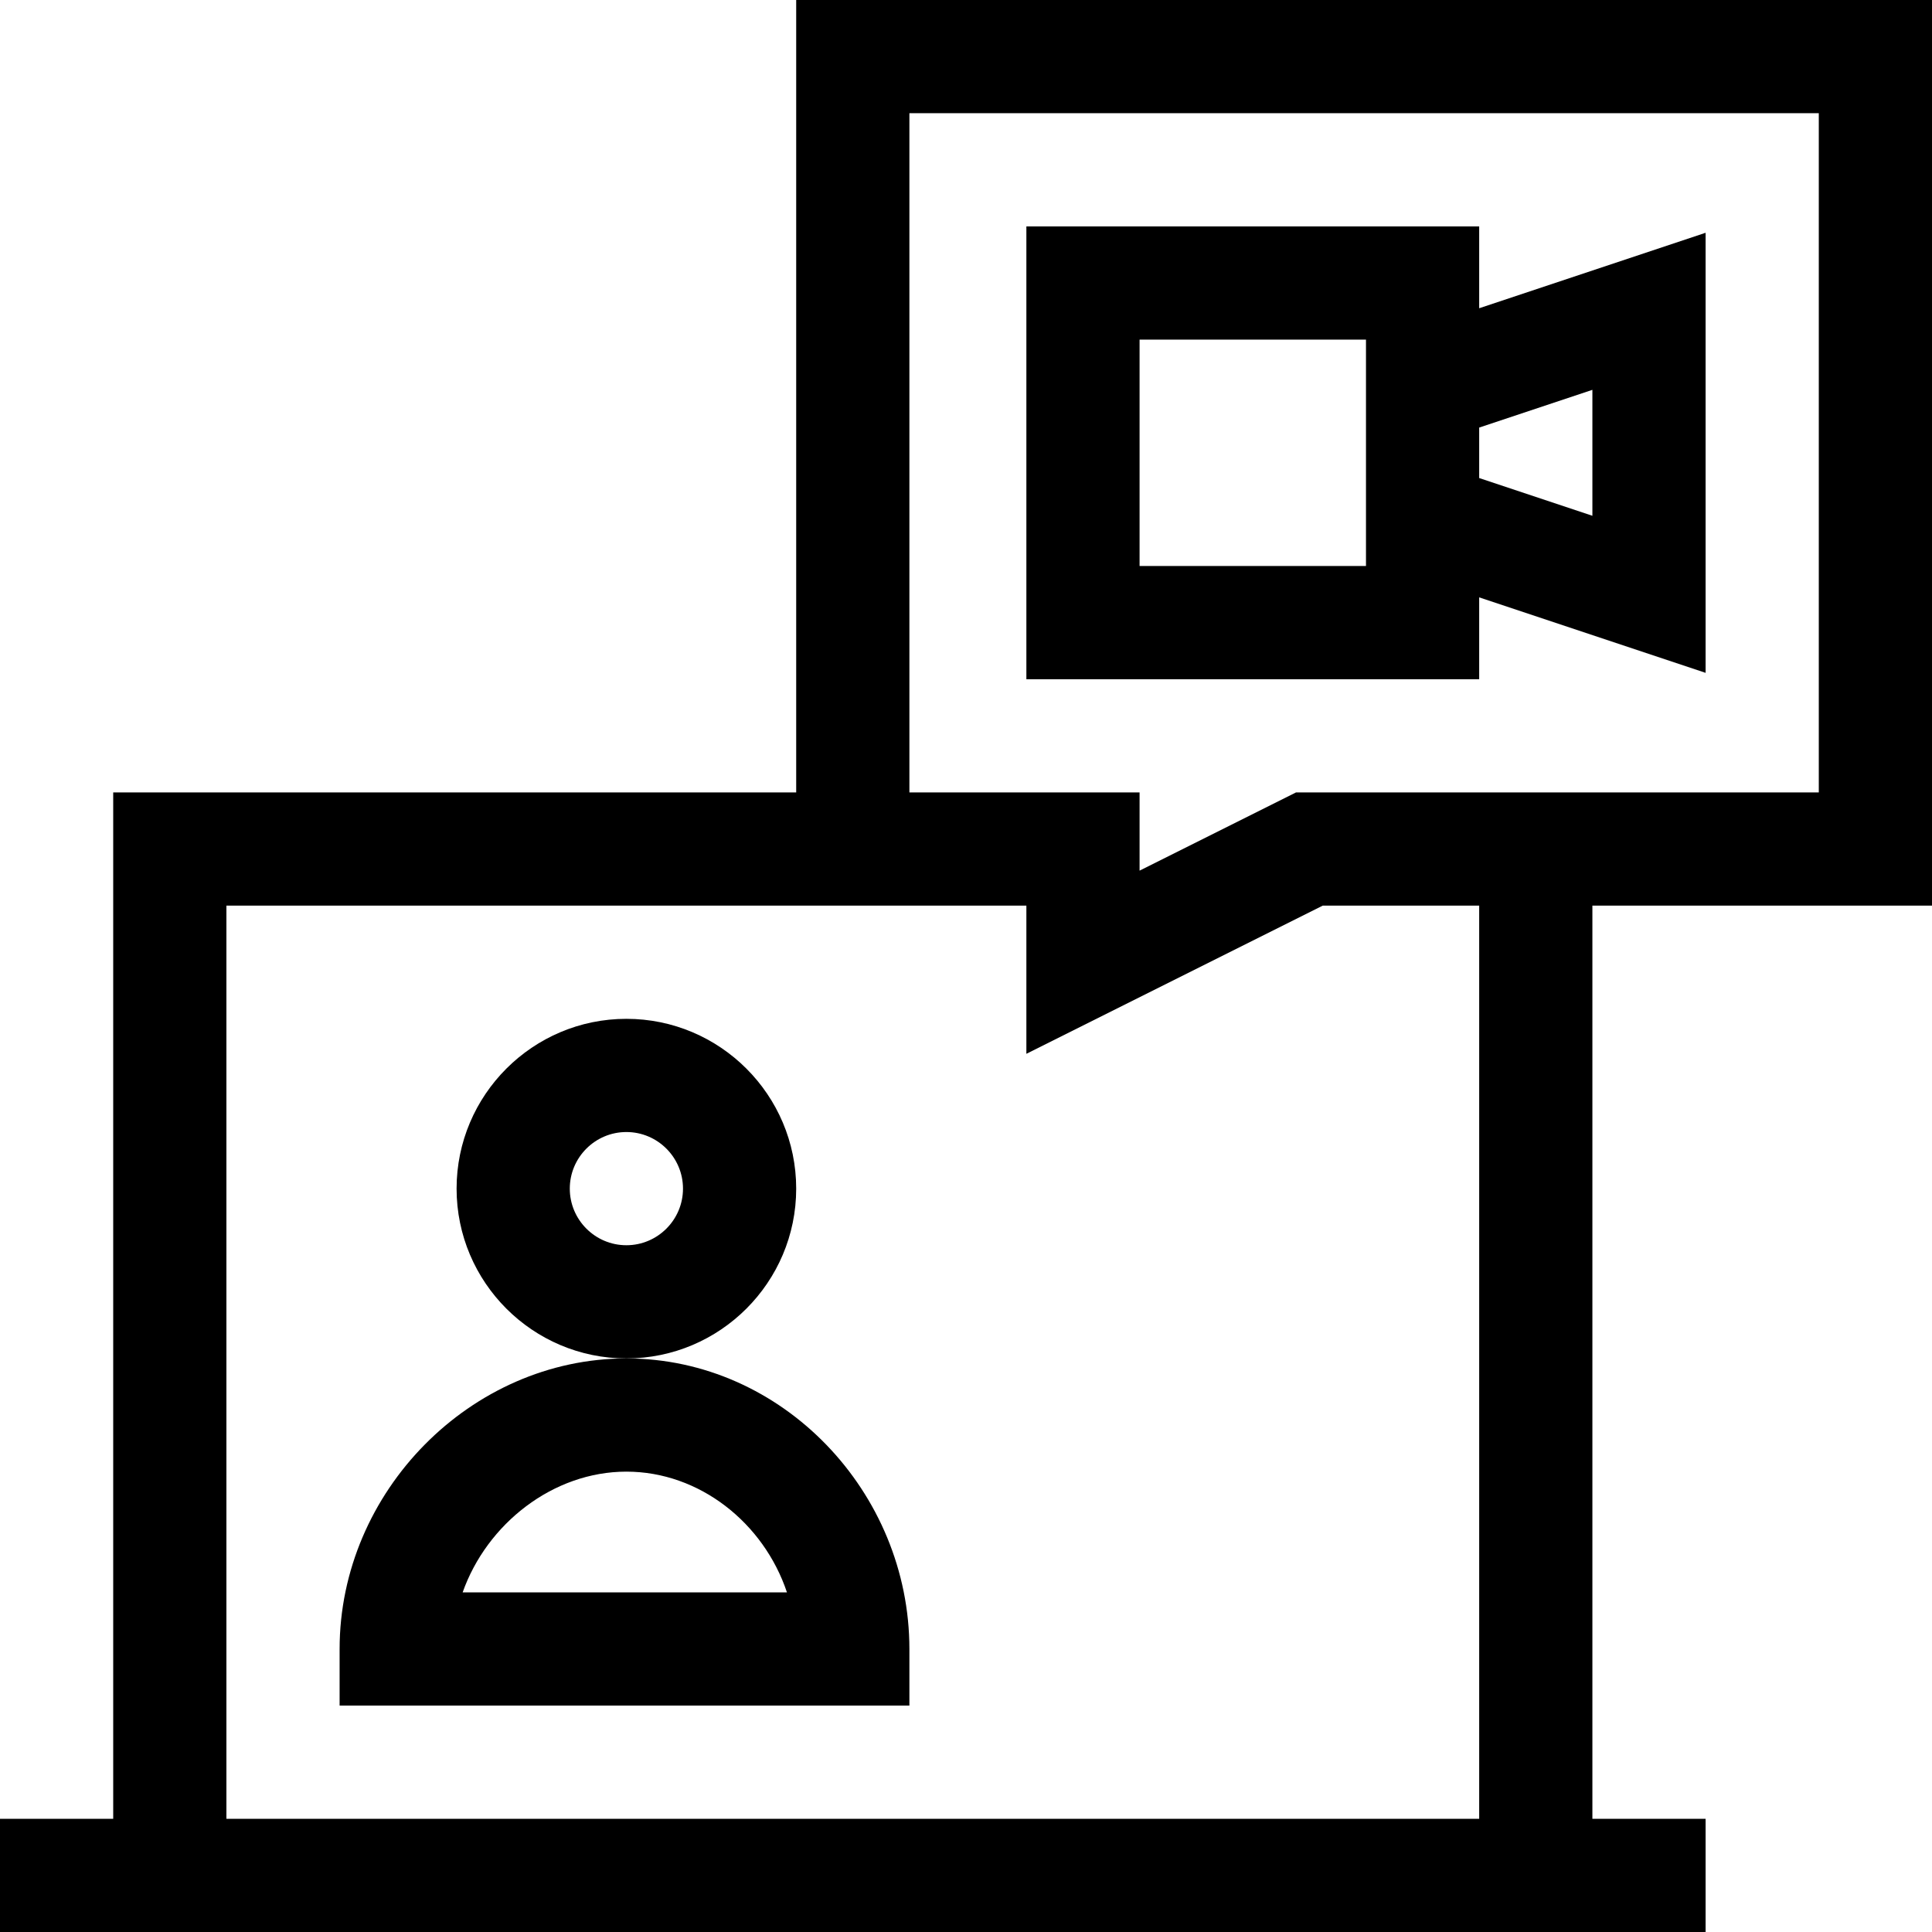 <svg id="Capa_1" enable-background="new 0 0 512 512" height="512" viewBox="0 0 512 512" width="512" xmlns="http://www.w3.org/2000/svg"><g><path d="m392 158.312 60 20v-116.624l-60 20v-21.688h-120v120h120zm30-55v33.377l-30-10v-13.377zm-60 46.688h-60v-60h60z"/><path d="m211 315c0-24.813-20.187-45-45-45s-45 20.187-45 45 20.187 45 45 45 45-20.187 45-45zm-45 15c-8.271 0-15-6.729-15-15s6.729-15 15-15 15 6.729 15 15-6.729 15-15 15z"/><path d="m166 360c-41.196 0-76 35.262-76 77v15h151v-15c0-41.549-33.605-77-75-77zm-43.396 62c6.433-18.196 23.969-32 43.396-32 19.399 0 36.404 13.611 42.553 32z"/><path d="m211 210h-181v272h-30v30h452v-30h-30v-242h90v-240h-301zm181 272h-332v-242h212v39.271l78.541-39.271h41.459zm-151-452h241v180h-138.541l-41.459 20.729v-20.729h-61z"/></g></svg>